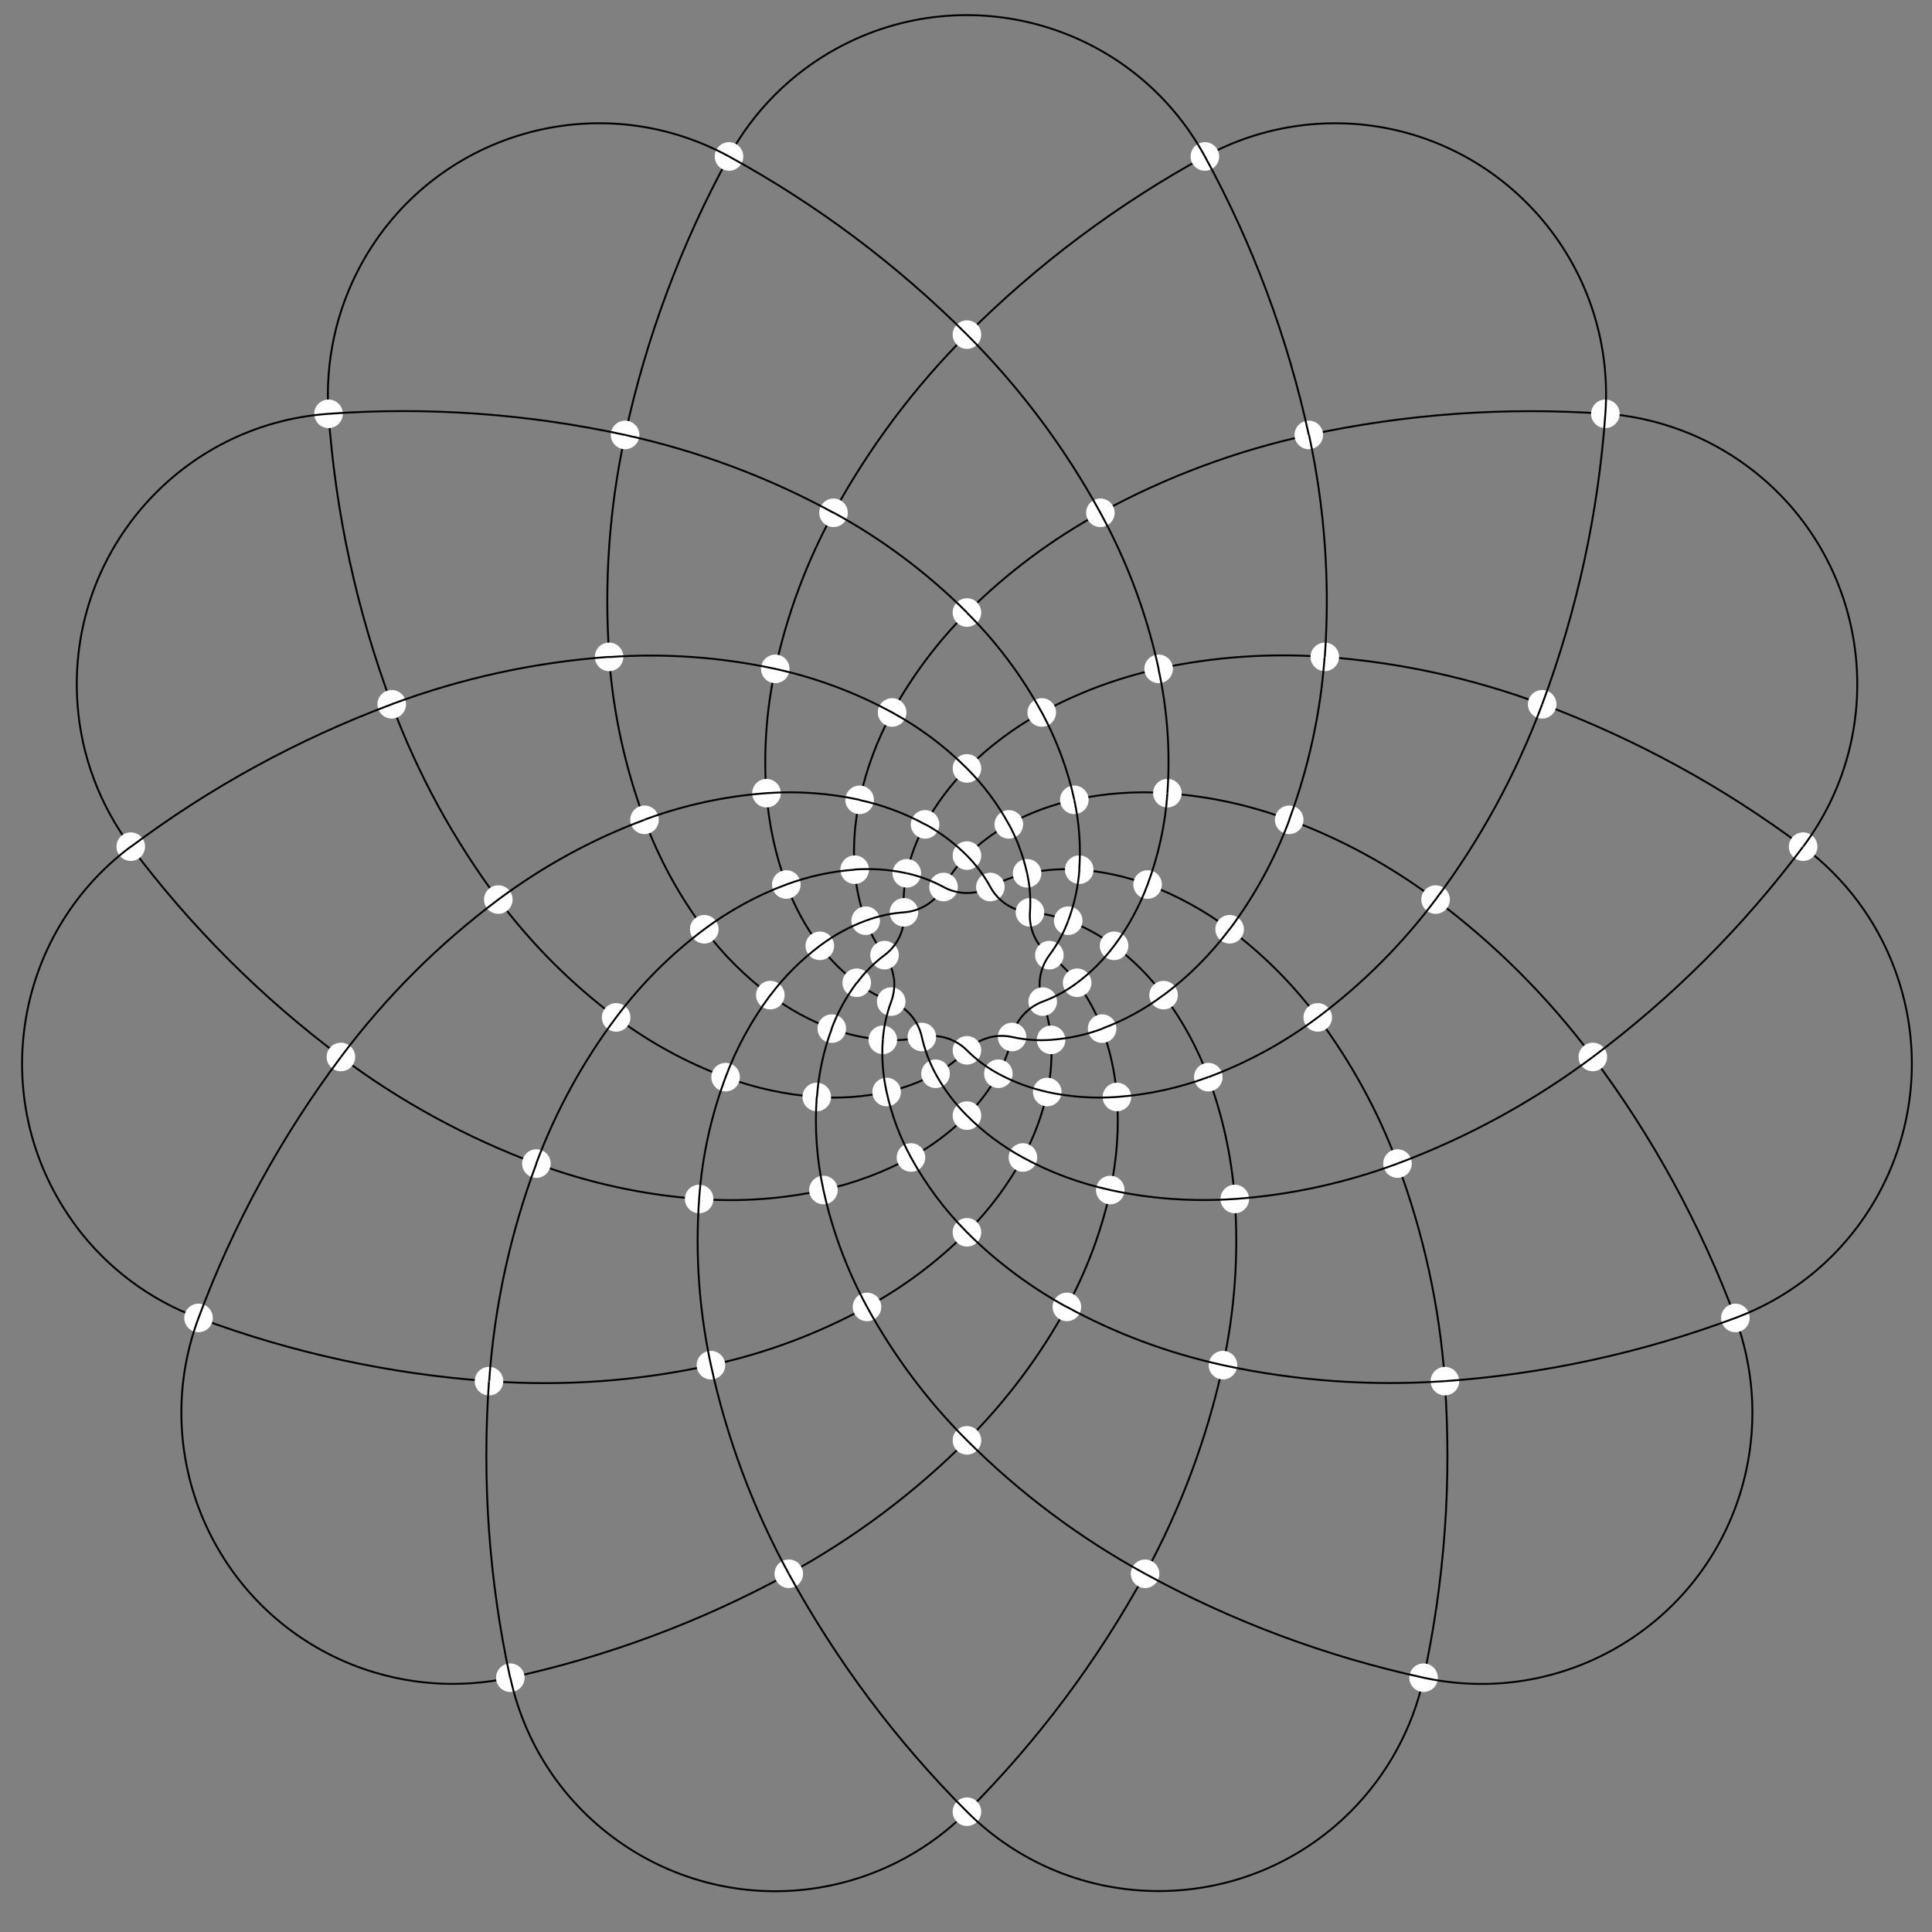 <svg xmlns="http://www.w3.org/2000/svg" width="1015" height="1015"><rect width="100%" height="100%" fill="#808080" stroke="none"/><path d="M469.5 513.5c-.6-4.2-2.2-8.3-4.9-11.8m87.6 44.6c-.5-6.9-2-13.6-4.4-20.1m18.1-9.9c-4.1-5.5-9-10.4-14.5-14.6m9.8-18c-6.5-2.4-13.2-3.9-20.1-4.4m44.2 17.6c-7.4-5.5-15.5-10-24.1-13.2m17.8 56.7c-3.2-8.6-7.7-16.7-13.2-24.1m-15.6 57.4c2-9 2.6-18.2 2-27.4m-14.8 61.8c5.9-10.8 10.2-22.4 12.8-34.4M508 647.4c11.6-11.6 21.5-24.8 29.4-39.3m105.1 109.1c6.2-28.7 8.3-58.1 6.2-87.3m-61.9-53.6c-.9-12.3-3.5-24.4-7.8-35.9m55.8 25.5c-5.7-15.4-13.7-29.9-23.5-43.1m-28 102.4c3.5-16.1 4.7-32.5 3.5-48.9m61.9 53.6c-1.6-21.9-6.3-43.5-13.9-64m-74.3 120.7c10.5-19.3 18.2-39.9 22.9-61.4m27.9-102.4c-7.4-9.9-16.1-18.6-26-26" fill="none" stroke="#000"/><circle cx="561.2" cy="483.7" r="7.5" fill="#fff"/><path d="M40 644.3c16.4 21.9 38.7 38.6 64.3 48.1m351.2-5.8c19.3-10.5 36.9-23.7 52.5-39.3m-134.5 69.9c28.7-6.2 56.3-16.5 82-30.6m52.5 70.1c20.7-20.7 38.4-44.3 52.5-70.1M414.4 826.8c34.4-18.8 65.9-42.4 93.6-70.1m-251.1-31.1c39.1 2.8 78.3 0 116.6-8.4m228.1 109.6c18.8-34.4 32.5-71.3 40.9-109.6M268.1 881.4c51.1-11.1 100.4-29.5 146.3-54.6M104.3 692.4c49 18.3 100.4 29.5 152.6 33.2m491 155.8c11.1-51.1 14.9-103.6 11.1-155.8M508 951.8c37-37 68.5-79.1 93.6-125M383 82.2c-25.1 45.9-43.5 95.2-54.6 146.3m196.1 335.6c3.3-6.1 5.7-12.5 7.2-19.3M508 586.1c6.5-6.5 12.1-13.9 16.5-22m-45.9 44c10.8-5.9 20.7-13.3 29.4-22m-75.4 39.1c16.1-3.5 31.5-9.3 46-17.1m-111.3 21.8c21.9 1.6 43.9 0 65.4-4.7m-150.9-13.9c27.5 10.2 56.3 16.5 85.5 18.6m-188.2-74.6c31.4 23.5 65.9 42.3 102.6 56m-213-166.5c31.4 41.9 68.5 79.1 110.4 110.4m312.4 8.9c6-3.3 11.6-7.5 16.5-12.3m-44.2-5.5c6.9.5 13.8 0 20.5-1.5m-34.2-28.5c5.5 4.1 11.6 7.5 18.1 9.9m-13.4-42.5c2.4 6.5 5.7 12.5 9.9 18.1m1.1 71.9c9-2 17.7-5.2 25.8-9.6M437 540.4c8.6 3.2 17.7 5.2 26.9 5.8m-33.2-49.3c5.5 7.4 12.1 13.9 19.4 19.4m-21 60c12.3.9 24.6 0 36.6-2.6m-61-50.9c9.8 7.4 20.7 13.3 32.2 17.6m-55.7 25.5c15.4 5.7 31.5 9.2 47.9 10.4M370 488.2c9.8 13.2 21.5 24.8 34.7 34.7m-81 11.6c17.6 13.2 36.9 23.7 57.5 31.4m-42.6-135.2c7.7 20.6 18.2 39.9 31.4 57.5m-108.2-15.6c17.6 23.5 38.4 44.3 61.9 61.9M320 345.1c2.1 29.3 8.4 58.1 18.6 85.5M205.8 370c13.7 36.7 32.6 71.3 56 102.6m66.6-244.1c-8.3 38.3-11.1 77.5-8.3 116.6M172.6 217.4c3.7 52.2 14.9 103.6 33.2 152.6m333.8 88.8c-6.7 1.5-13.2 3.9-19.3 7.2m-43.9-7.2c-1.5 6.7-2 13.7-1.5 20.5m33.1-29.8c-4.9 4.9-9 10.4-12.3 16.5m-46.7-9.1c.7 9.2 2.6 18.2 5.9 26.9m31.1-50.7c-4.4 8.1-7.7 16.8-9.6 25.8m53.6-25.8c-8.1 4.4-15.5 10-22 16.5m59 7.3c-9.2-.7-18.4 0-27.4 2m-126.5 5.8c4.3 11.5 10.2 22.4 17.6 32.2m20.9-76.7c-2.6 12-3.5 24.4-2.6 36.6m59-53.1c-8.7 8.7-16.1 18.6-22 29.4m78.4-12.9c-12 2.6-23.6 6.9-34.4 12.8m72.9 31.7c-11.5-4.3-23.6-6.9-35.9-7.8m-164.3-40.2c1.2 16.4 4.7 32.5 10.4 47.9m55.6-90.3c-7.9 14.4-13.6 29.9-17.1 46m95.7-46c-14.4 7.9-27.6 17.8-39.3 29.4m105.3 13c-16.4-1.2-32.9 0-48.9 3.5m81.6 68c-13.2-9.8-27.7-17.8-43-23.5M407.3 351.4c-4.7 21.4-6.2 43.5-4.7 65.4m105.4-95c-15.5 15.5-28.7 33.2-39.3 52.4m140-22.8c-21.5 4.7-42.1 12.4-61.4 22.9m130 56.4c-20.6-7.7-42.1-12.4-64-13.9m79 117.7c-13.2-17.6-28.8-33.2-46.3-46.3M437.9 269.4c-14.1 25.7-24.4 53.4-30.6 82m170.8-82c-25.7 14.1-49.3 31.7-70.1 52.5m188 23.2c-29.2-2.1-58.6 0-87.3 6.2m145.5 121.3c-23.5-17.6-49.3-31.7-76.8-41.9m56.8 180.6c-10.2-27.5-24.4-53.3-41.9-76.8M508 175.8c-27.7 27.7-51.3 59.2-70.1 93.6m249.7-40.9c-38.3 8.3-75.2 22.1-109.5 40.9M810.2 370c-36.7-13.7-75.2-22.1-114.2-24.9m140.8 210.2c-23.5-31.4-51.3-59.2-82.7-82.7m5 253c-2.8-39.1-11.2-77.5-24.9-114.2M633 82.2c-45.9 25.1-88 56.6-125 93.6m335.4 41.6c-52.2-3.7-104.7 0-155.8 11.1m259.7 216.3c-41.9-31.4-88.1-56.6-137.1-74.9m101.5 322.5c-18.3-49-43.5-95.2-74.9-137.1" fill="none" stroke="#000"/><circle cx="464.7" cy="501.8" r="7.5" fill="#fff"/><circle cx="491.5" cy="564.1" r="7.5" fill="#fff"/><circle cx="463.8" cy="546.3" r="7.5" fill="#fff"/><circle cx="450.1" cy="516.3" r="7.5" fill="#fff"/><circle cx="454.8" cy="483.7" r="7.5" fill="#fff"/><circle cx="476.4" cy="458.8" r="7.5" fill="#fff"/><circle cx="508" cy="449.5" r="7.5" fill="#fff"/><circle cx="539.6" cy="458.8" r="7.5" fill="#fff"/><circle cx="565.9" cy="516.3" r="7.5" fill="#fff"/><circle cx="552.2" cy="546.3" r="7.5" fill="#fff"/><circle cx="524.5" cy="564.1" r="7.5" fill="#fff"/><circle cx="508" cy="586.1" r="7.5" fill="#fff"/><circle cx="465.8" cy="573.7" r="7.5" fill="#fff"/><circle cx="437" cy="540.4" r="7.5" fill="#fff"/><circle cx="430.7" cy="496.9" r="7.5" fill="#fff"/><circle cx="449" cy="456.9" r="7.5" fill="#fff"/><circle cx="486" cy="433.1" r="7.5" fill="#fff"/><circle cx="530" cy="433.1" r="7.5" fill="#fff"/><circle cx="567" cy="456.9" r="7.5" fill="#fff"/><circle cx="585.3" cy="496.9" r="7.5" fill="#fff"/><circle cx="579" cy="540.4" r="7.5" fill="#fff"/><circle cx="550.2" cy="573.7" r="7.5" fill="#fff"/><circle cx="478.6" cy="608.1" r="7.5" fill="#fff"/><circle cx="429.1" cy="576.3" r="7.5" fill="#fff"/><circle cx="404.7" cy="522.8" r="7.5" fill="#fff"/><circle cx="413.1" cy="464.7" r="7.5" fill="#fff"/><circle cx="451.6" cy="420.2" r="7.5" fill="#fff"/><circle cx="508" cy="403.7" r="7.5" fill="#fff"/><circle cx="564.4" cy="420.2" r="7.5" fill="#fff"/><circle cx="602.9" cy="464.7" r="7.5" fill="#fff"/><circle cx="611.3" cy="522.8" r="7.5" fill="#fff"/><circle cx="586.8" cy="576.3" r="7.5" fill="#fff"/><circle cx="537.4" cy="608.1" r="7.5" fill="#fff"/><circle cx="508" cy="647.4" r="7.5" fill="#fff"/><circle cx="432.6" cy="625.2" r="7.5" fill="#fff"/><circle cx="381.2" cy="565.9" r="7.5" fill="#fff"/><circle cx="370" cy="488.2" r="7.5" fill="#fff"/><circle cx="402.7" cy="416.7" r="7.5" fill="#fff"/><circle cx="468.7" cy="374.3" r="7.5" fill="#fff"/><circle cx="547.3" cy="374.3" r="7.5" fill="#fff"/><circle cx="613.3" cy="416.7" r="7.5" fill="#fff"/><circle cx="646" cy="488.2" r="7.5" fill="#fff"/><circle cx="634.8" cy="565.9" r="7.5" fill="#fff"/><circle cx="583.3" cy="625.2" r="7.5" fill="#fff"/><circle cx="455.5" cy="686.6" r="7.5" fill="#fff"/><circle cx="367.3" cy="629.9" r="7.5" fill="#fff"/><circle cx="323.7" cy="534.5" r="7.5" fill="#fff"/><circle cx="338.6" cy="430.7" r="7.5" fill="#fff"/><circle cx="407.3" cy="351.4" r="7.5" fill="#fff"/><circle cx="508" cy="321.8" r="7.5" fill="#fff"/><circle cx="608.7" cy="351.4" r="7.5" fill="#fff"/><circle cx="677.3" cy="430.7" r="7.5" fill="#fff"/><circle cx="692.3" cy="534.5" r="7.5" fill="#fff"/><circle cx="648.7" cy="629.9" r="7.5" fill="#fff"/><circle cx="560.5" cy="686.6" r="7.5" fill="#fff"/><circle cx="508" cy="756.7" r="7.5" fill="#fff"/><circle cx="373.5" cy="717.2" r="7.5" fill="#fff"/><circle cx="281.8" cy="611.3" r="7.5" fill="#fff"/><circle cx="261.8" cy="472.6" r="7.5" fill="#fff"/><circle cx="320" cy="345.1" r="7.5" fill="#fff"/><circle cx="437.9" cy="269.4" r="7.5" fill="#fff"/><circle cx="578.1" cy="269.4" r="7.5" fill="#fff"/><circle cx="696" cy="345.1" r="7.5" fill="#fff"/><circle cx="754.2" cy="472.6" r="7.5" fill="#fff"/><circle cx="734.2" cy="611.3" r="7.5" fill="#fff"/><circle cx="642.5" cy="717.2" r="7.5" fill="#fff"/><circle cx="414.4" cy="826.8" r="7.5" fill="#fff"/><circle cx="256.9" cy="725.6" r="7.5" fill="#fff"/><circle cx="179.1" cy="555.3" r="7.5" fill="#fff"/><circle cx="205.8" cy="370" r="7.5" fill="#fff"/><circle cx="328.4" cy="228.5" r="7.5" fill="#fff"/><circle cx="508" cy="175.8" r="7.5" fill="#fff"/><circle cx="687.6" cy="228.5" r="7.5" fill="#fff"/><circle cx="810.2" cy="370" r="7.5" fill="#fff"/><circle cx="836.8" cy="555.3" r="7.5" fill="#fff"/><circle cx="759.1" cy="725.6" r="7.5" fill="#fff"/><circle cx="601.6" cy="826.8" r="7.5" fill="#fff"/><path d="M464.7 501.8c7-5.2 10.9-13.7 10.2-22.4m-10.2 22.4c-5.5 4.1-10.4 9-14.5 14.6m41.3 47.7c4.4 8.1 10 15.5 16.5 22m-44.2-39.8c-.7 9.2 0 18.4 2 27.4m-15.7-57.4c-5.5 7.4-10 15.5-13.2 24.1m17.9-56.7c-8.6 3.2-16.8 7.7-24.1 13.2m45.7-38.1c-9-2-18.2-2.6-27.4-2m75.5 107.3c8.1 4.4 16.8 7.6 25.8 9.6M508 586.1c8.7 8.7 18.6 16.1 29.4 22m-71.6-34.4c2.6 12 6.9 23.6 12.8 34.4M437 540.4c-4.3 11.5-6.9 23.6-7.8 35.9m1.5-79.4c-9.8 7.4-18.6 16.1-26 26m44.3-66c-12.3.9-24.3 3.5-35.9 7.8m172.2 32.2c7.4-9.8 13.3-20.7 17.6-32.2M478.6 608.1c7.9 14.4 17.8 27.6 29.4 39.3m-78.9-71.1c-1.2 16.4 0 32.9 3.5 48.9m-27.9-102.4c-9.8 13.2-17.8 27.7-23.5 43.1m31.9-101.2c-15.4 5.7-29.9 13.7-43.1 23.5m232.9-23.5c5.7-15.4 9.3-31.5 10.4-47.9m-2 106c13.2-9.8 24.8-21.5 34.7-34.7M432.6 625.2c4.7 21.5 12.4 42.1 22.9 61.4m-74.3-120.7c-7.7 20.6-12.4 42.1-13.9 64m2.7-141.7c-17.6 13.2-33.2 28.8-46.3 46.3m289.6-117.8c1.6-21.9 0-43.9-4.7-65.4M646 488.2c13.2-17.6 23.7-36.9 31.4-57.5m-42.6 135.2c20.6-7.7 39.9-18.2 57.5-31.4m-325 95.4c-2.1 29.2 0 58.6 6.2 87.3m-49.8-182.7c-17.6 23.5-31.7 49.3-42 76.8m327-259.9c-6.2-28.7-16.5-56.3-30.6-82m99.2 161.3c10.2-27.5 16.5-56.3 18.6-85.5m-3.6 189.3c23.5-17.6 44.3-38.4 61.9-61.9M648.7 629.9c29.3-2.1 58.1-8.4 85.5-18.6m-452.4 0c-13.7 36.7-22.1 75.2-24.8 114.2m321.1-456.1c-18.8-34.4-42.4-65.9-70.1-93.6m188 169.3c2.8-39.1 0-78.3-8.3-116.6m66.5 244.1c23.5-31.4 42.3-65.9 56-102.6m-76 241.3c36.7-13.7 71.3-32.6 102.6-56M642.5 717.2c38.3 8.3 77.5 11.1 116.6 8.4M508 449.5c-6.5-6.5-13.9-12.1-22-16.5m0 .1c-10.8-5.9-22.4-10.2-34.4-12.8m0-.1c-16.1-3.5-32.5-4.7-48.9-3.5m0 0c-21.9 1.6-43.5 6.3-64 13.9m-.1.1c-27.5 10.2-53.3 24.4-76.8 41.9m0 0c-31.4 23.5-59.2 51.3-82.7 82.7M508 647.4c15.5 15.5 33.2 28.7 52.5 39.3m-105-.1c14.1 25.7 31.7 49.3 52.5 70.1m52.5-70.1c25.7 14.1 53.4 24.3 82 30.6M508 756.7c27.7 27.7 59.2 51.3 93.6 70.1M373.5 717.2c8.3 38.3 22.1 75.2 40.9 109.6m151.5-310.5c7.4-5.5 13.9-12.1 19.4-19.4m-33.1 49.4c9.2-.7 18.2-2.6 26.8-5.8m0-.1c11.5-4.3 22.4-10.2 32.2-17.6m-61 50.9c12 2.6 24.4 3.5 36.6 2.6m0 0c16.4-1.2 32.5-4.7 47.9-10.4m-97.3 42.2c14.4 7.9 29.9 13.6 46 17.1m-.1 0c21.4 4.7 43.5 6.2 65.4 4.7M539.6 458.8c-2-9-5.2-17.7-9.6-25.8m31.2 50.7c3.2-8.6 5.2-17.7 5.9-26.9M530 433.1c-5.9-10.8-13.3-20.7-22-29.4m59 53.2c.9-12.3 0-24.6-2.6-36.6m0-.1c-3.5-16.1-9.3-31.5-17.1-46M508 403.7c-11.6-11.6-24.8-21.5-39.3-29.4m0 0c-19.3-10.5-39.9-18.2-61.4-22.9m140 22.9c-10.5-19.3-23.7-36.9-39.3-52.4m-100.7 29.5c-28.7-6.2-58.1-8.3-87.3-6.2m188-23.4c-20.7-20.7-44.3-38.4-70.1-52.5m0 .1c-34.4-18.8-71.3-32.5-109.5-40.9M320 345.1c-39.1 2.8-77.5 11.2-114.3 24.9" fill="none" stroke="#000"/><circle cx="104.3" cy="692.4" r="7.5" fill="#fff"/><path d="M104.3 692.4c-27.5 73.7 10 155.8 83.7 183.3 25.6 9.5 53.4 11.5 80.1 5.7m-89-326.1c-31.4 41.9-56.6 88.1-74.8 137.1" fill="none" stroke="#000"/><circle cx="268.1" cy="881.4" r="7.5" fill="#fff"/><path d="M268.1 881.4c16.7 76.9 92.6 125.6 169.5 108.9 26.7-5.8 51.1-19.2 70.5-38.5M256.9 725.6c-3.7 52.2 0 104.7 11.1 155.8" fill="none" stroke="#000"/><circle cx="508" cy="951.8" r="7.5" fill="#fff"/><path d="M414.4 826.8c25.1 45.9 56.6 88 93.6 125m0 0c55.6 55.6 145.8 55.6 201.5 0 19.3-19.3 32.7-43.8 38.5-70.5" fill="none" stroke="#000"/><circle cx="747.9" cy="881.4" r="7.5" fill="#fff"/><path d="M747.9 881.4c76.9 16.7 152.8-32 169.5-108.9 5.8-26.7 3.8-54.5-5.7-80.1M601.6 826.8c45.9 25.1 95.2 43.5 146.3 54.6" fill="none" stroke="#000"/><circle cx="911.7" cy="692.4" r="7.5" fill="#fff"/><path d="M911.7 692.4c73.7-27.5 111.2-109.5 83.7-183.3-9.5-25.6-26.2-47.9-48.1-64.3M759.1 725.6c52.2-3.7 103.6-14.9 152.6-33.2" fill="none" stroke="#000"/><circle cx="947.3" cy="444.8" r="7.5" fill="#fff"/><path d="M836.8 555.3c41.9-31.4 79.1-68.5 110.4-110.4m.1-.1c47.2-63 34.3-152.3-28.7-199.4-21.9-16.4-48-26.1-75.2-28.1" fill="none" stroke="#000"/><circle cx="843.4" cy="217.4" r="7.5" fill="#fff"/><path d="M843.4 217.4c5.6-78.5-53.5-146.6-131.9-152.3-27.2-1.9-54.5 4-78.4 17.1M810.2 370c18.3-49 29.5-100.4 33.2-152.6" fill="none" stroke="#000"/><circle cx="633" cy="82.2" r="7.5" fill="#fff"/><path d="M633 82.2c-37.7-69.1-124.2-94.5-193.3-56.8-24 13.1-43.7 32.8-56.8 56.8m304.7 146.3c-11.1-51.1-29.5-100.4-54.6-146.3" fill="none" stroke="#000"/><circle cx="383" cy="82.2" r="7.5" fill="#fff"/><path d="M383 82.2C313.9 44.5 227.4 69.9 189.7 139c-13.1 24-19 51.2-17.1 78.4M508 175.8c-37-37-79.1-68.5-125-93.6" fill="none" stroke="#000"/><circle cx="172.6" cy="217.4" r="7.5" fill="#fff"/><path d="M328.4 228.5c-51.1-11.1-103.6-14.9-155.8-11.1m0 0C94.1 223 35.1 291.2 40.7 369.7c1.9 27.2 11.7 53.3 28.1 75.2" fill="none" stroke="#000"/><circle cx="68.7" cy="444.8" r="7.5" fill="#fff"/><path d="M205.8 370c-49 18.3-95.2 43.5-137.1 74.9m0-.1C5.7 491.9-7.1 581.2 40 644.2" fill="none" stroke="#000"/><circle cx="474.9" cy="479.3" r="7.5" fill="#fff"/><path d="M474.9 479.3c8.7-.6 16.6-5.6 20.8-13.3m-20.8 13.3c-6.9.5-13.6 2-20.1 4.4" fill="none" stroke="#000"/><circle cx="495.7" cy="466" r="7.5" fill="#fff"/><path d="M495.7 466c7.7 4.2 17 4.2 24.7 0m-24.7 0c-6.1-3.3-12.5-5.7-19.3-7.2" fill="none" stroke="#000"/><circle cx="520.3" cy="466" r="7.5" fill="#fff"/><path d="M520.3 466c4.2 7.7 12 12.7 20.8 13.3M520.3 466c-3.3-6.1-7.5-11.6-12.3-16.5" fill="none" stroke="#000"/><circle cx="541.1" cy="479.3" r="7.5" fill="#fff"/><path d="M541.1 479.3c-.6 8.7 3.2 17.2 10.2 22.4m-10.2-22.4c.5-6.9 0-13.8-1.5-20.5" fill="none" stroke="#000"/><circle cx="551.3" cy="501.8" r="7.5" fill="#fff"/><path d="M551.3 501.8c-5.2 7-6.6 16.2-3.5 24.4m3.5-24.4c4.1-5.5 7.5-11.6 9.9-18.1" fill="none" stroke="#000"/><circle cx="547.8" cy="526.2" r="7.5" fill="#fff"/><path d="M547.8 526.2c-8.2 3.1-14.3 10.1-16.2 18.6m16.2-18.6c6.5-2.4 12.5-5.7 18.1-9.9" fill="none" stroke="#000"/><circle cx="531.7" cy="544.8" r="7.5" fill="#fff"/><path d="M531.7 544.8c-8.6-1.9-17.5.8-23.7 7m23.7-7c6.7 1.5 13.7 2 20.5 1.5" fill="none" stroke="#000"/><circle cx="508" cy="551.8" r="7.5" fill="#fff"/><path d="M508 551.8c-6.2-6.2-15.1-8.8-23.7-7m23.7 7c4.9 4.9 10.4 9 16.5 12.3" fill="none" stroke="#000"/><circle cx="484.3" cy="544.8" r="7.5" fill="#fff"/><path d="M484.3 544.8c-1.9-8.6-7.9-15.6-16.1-18.6m16.1 18.6c1.5 6.7 3.9 13.2 7.2 19.3" fill="none" stroke="#000"/><circle cx="468.2" cy="526.2" r="7.5" fill="#fff"/><path d="M468.2 526.2c1.5-4.1 2-8.5 1.4-12.7m-1.4 12.7c-2.4 6.5-3.9 13.2-4.4 20.1" fill="none" stroke="#000"/></svg>
